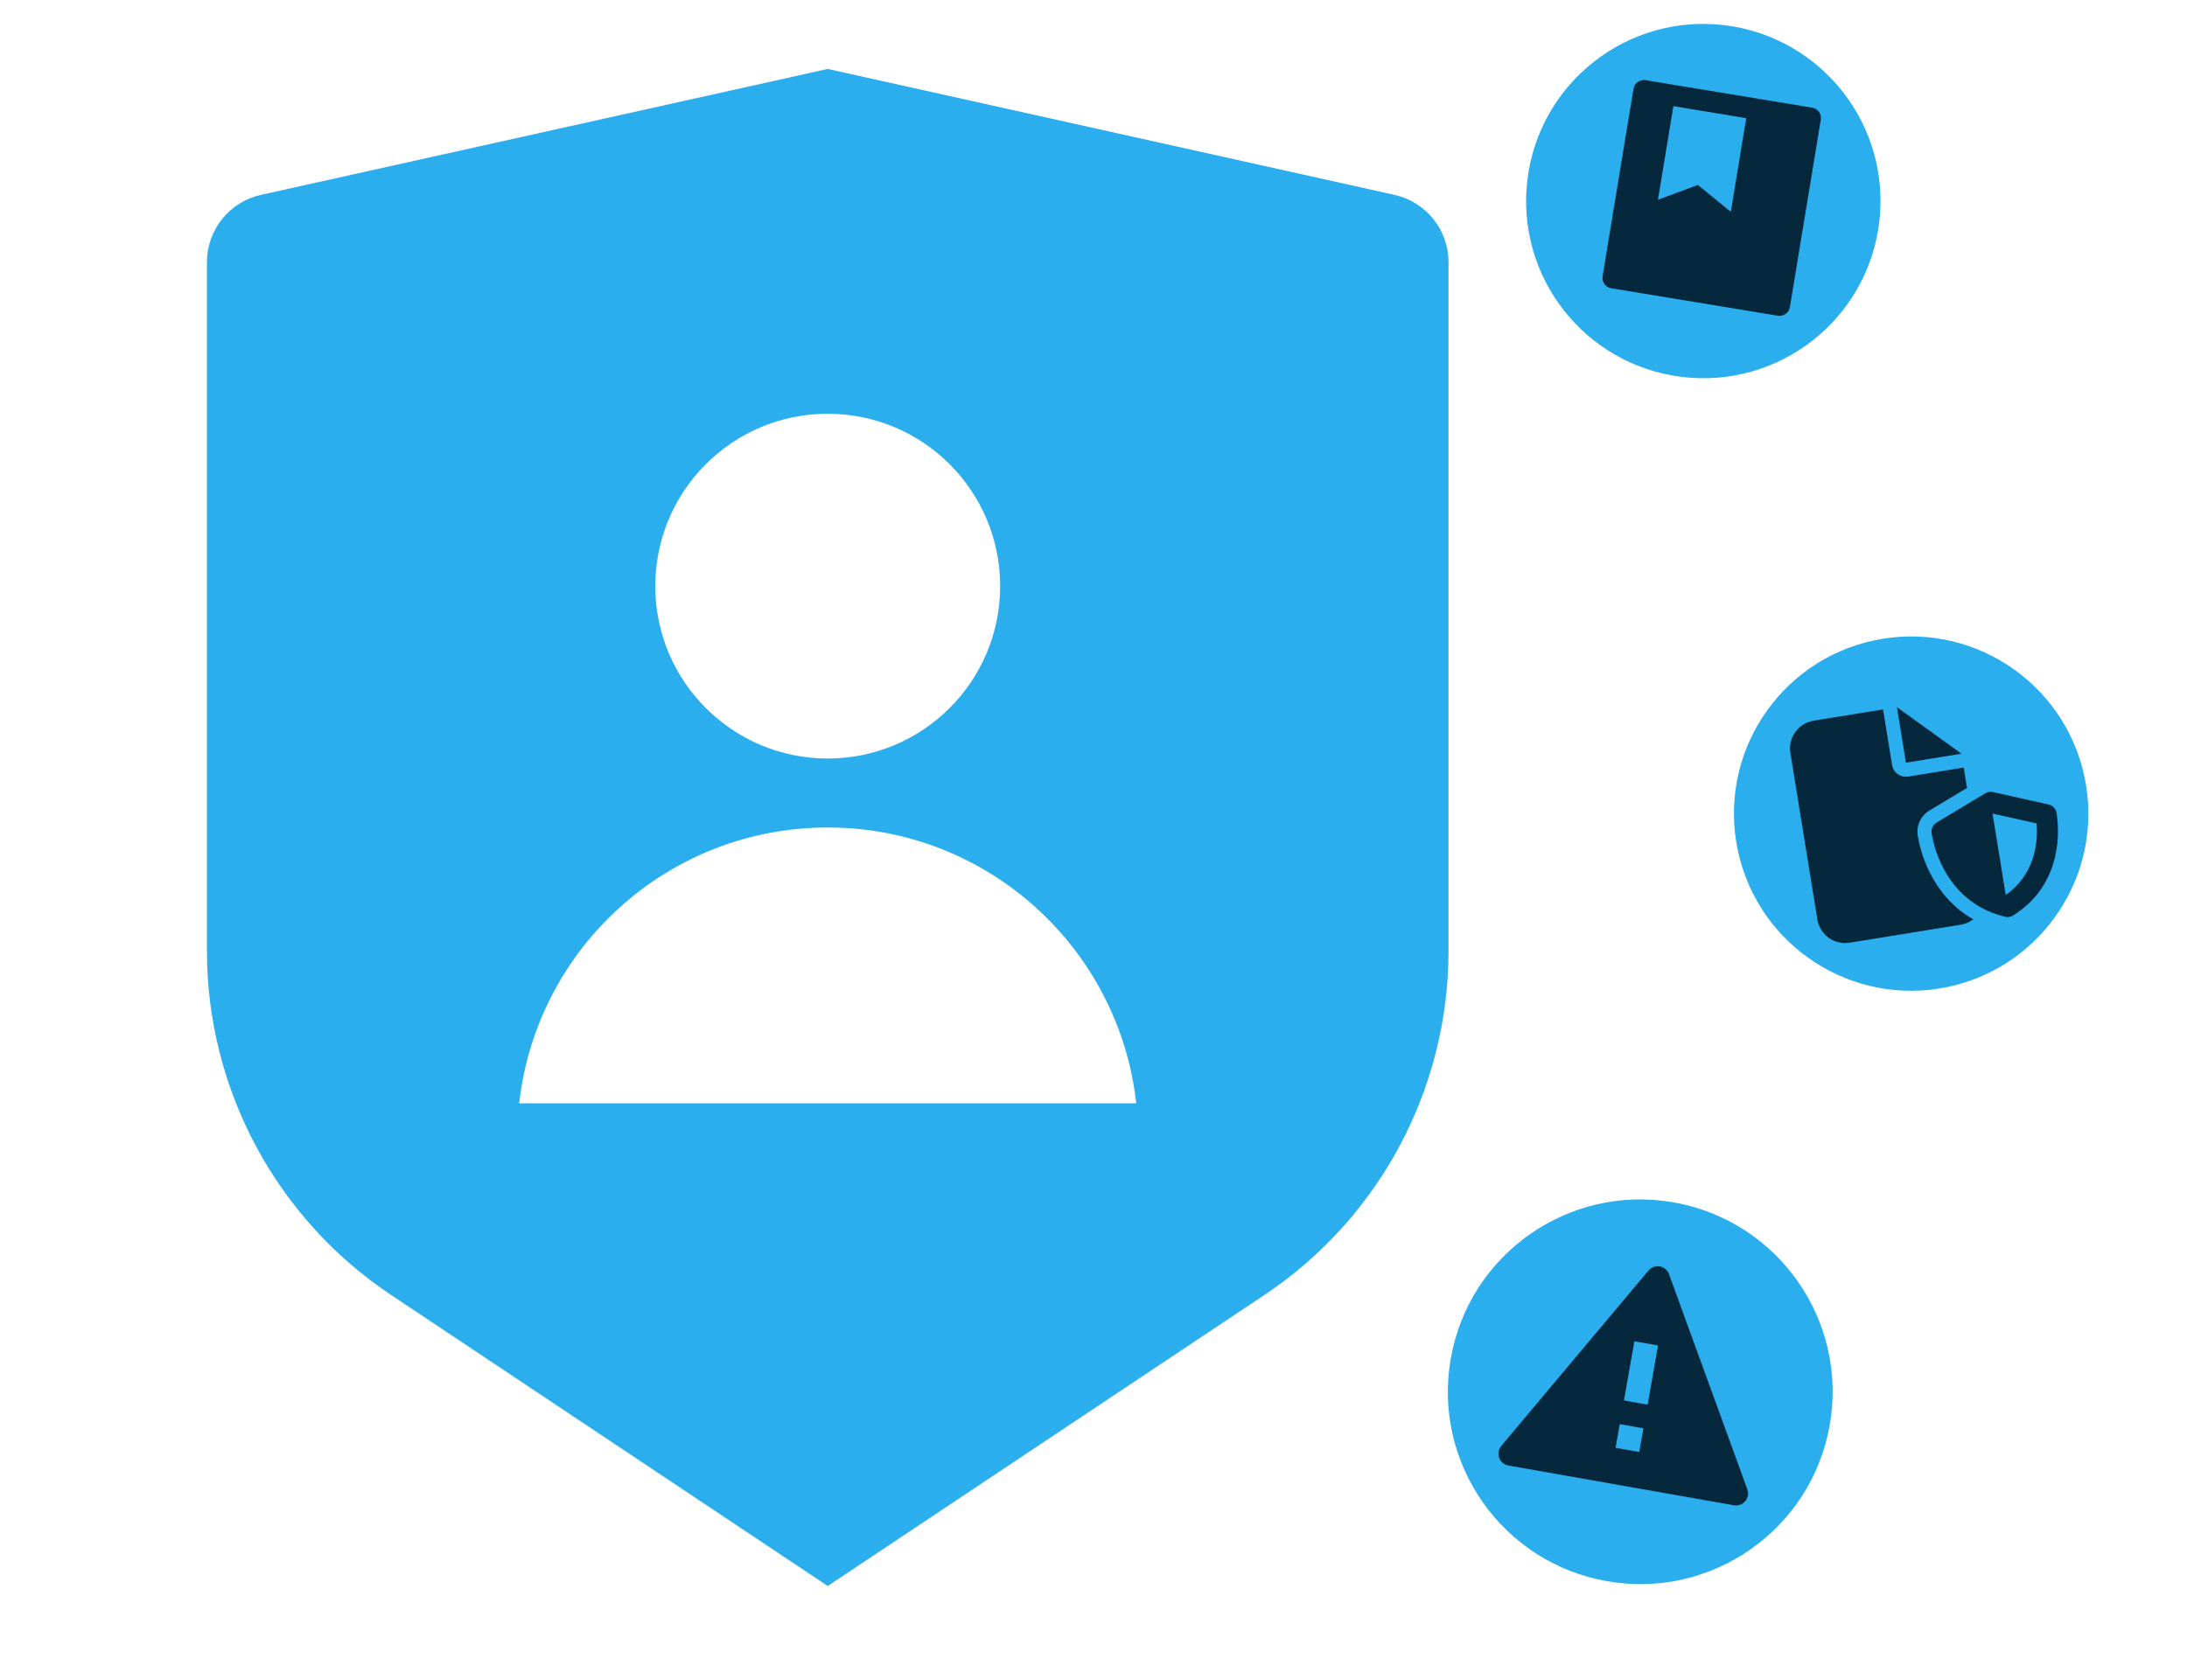 <svg width="432" height="332" viewBox="0 0 432 332" fill="none" xmlns="http://www.w3.org/2000/svg">
<path d="M51.544 38.504L163.5 13.625L275.455 38.504C281.69 39.889 286.125 45.419 286.125 51.805V187.874C286.125 215.207 272.465 240.732 249.722 255.894L163.5 313.375L77.278 255.894C54.536 240.732 40.875 215.207 40.875 187.874V51.805C40.875 45.419 45.31 39.889 51.544 38.504ZM163.5 149.875C182.312 149.875 197.562 134.625 197.562 115.812C197.562 97 182.312 81.75 163.5 81.75C144.688 81.75 129.438 97 129.438 115.812C129.438 134.625 144.688 149.875 163.5 149.875ZM102.562 218H224.438C221.049 187.344 195.06 163.5 163.5 163.5C131.941 163.5 105.951 187.344 102.562 218Z" fill="#2AAEED"/>
<circle cx="324" cy="275" r="38" transform="rotate(10 324 275)" fill="#2AAEED"/>
<g clip-path="url(#clip0_1228_105)">
<path d="M329.679 251.758L345.155 294.279C345.604 295.512 344.968 296.875 343.736 297.323C343.344 297.466 342.921 297.503 342.511 297.43L297.948 289.573C296.657 289.345 295.794 288.113 296.022 286.821C296.094 286.411 296.274 286.027 296.541 285.707L325.628 251.044C326.471 250.039 327.969 249.908 328.973 250.751C329.293 251.019 329.536 251.366 329.679 251.758ZM319.953 281.395L319.128 286.072L323.806 286.897L324.631 282.219L319.953 281.395ZM322.84 265.022L320.778 276.717L325.455 277.542L327.518 265.847L322.84 265.022Z" fill="#06283D"/>
</g>
<circle cx="377.512" cy="160.76" r="35" transform="rotate(-12 377.512 160.76)" fill="#2AAEED"/>
<g clip-path="url(#clip1_1228_105)">
<path d="M353.657 148.768C353.167 145.743 355.228 142.885 358.252 142.395L371.963 140.174L373.739 151.143C373.985 152.659 375.409 153.686 376.925 153.44L387.894 151.664L388.546 155.691L381.109 160.158C379.402 161.182 378.497 163.14 378.815 165.103C379.6 169.953 382.489 177.522 389.778 181.644C389.073 182.18 388.23 182.563 387.296 182.714L365.359 186.268C362.334 186.758 359.477 184.697 358.987 181.672L353.657 148.768ZM387.449 148.922L376.481 150.698L374.705 139.73L387.449 148.922ZM392.156 156.751C392.613 156.474 393.161 156.386 393.681 156.504L404.63 158.951C405.461 159.142 406.098 159.812 406.234 160.652C407.112 166.076 406.357 175.476 397.656 180.878C397.185 181.174 396.611 181.267 396.071 181.135C386.118 178.755 382.434 170.074 381.555 164.65C381.419 163.81 381.811 162.973 382.54 162.529L392.156 156.751ZM402.291 162.698L393.586 160.749L396.194 176.85C401.58 173.075 402.661 167.096 402.291 162.698Z" fill="#06283D"/>
</g>
<circle cx="336.456" cy="39.729" r="35" transform="rotate(6.966 336.456 39.729)" fill="#2AAEED"/>
<g clip-path="url(#clip2_1228_105)">
<path d="M359.665 23.648L353.558 60.682C353.376 61.785 352.307 62.57 351.18 62.384L318.263 56.955C317.136 56.77 316.372 55.706 316.558 54.58L322.665 17.546C322.847 16.443 323.916 15.658 325.043 15.844L357.96 21.273C359.087 21.459 359.851 22.522 359.665 23.648ZM330.546 20.974L327.495 39.475L335.367 36.55L341.884 41.848L344.935 23.348L330.546 20.974Z" fill="#06283D"/>
</g>
<defs>
<clipPath id="clip0_1228_105">
<rect width="57" height="57" fill="white" transform="translate(300.823 239.435) rotate(10)"/>
</clipPath>
<clipPath id="clip1_1228_105">
<rect width="50" height="44.444" fill="white" transform="translate(352.768 143.284) rotate(-9.201)"/>
</clipPath>
<clipPath id="clip2_1228_105">
<rect width="50" height="50" fill="white" transform="translate(317.513 10.379) rotate(9.365)"/>
</clipPath>
</defs>
</svg>
